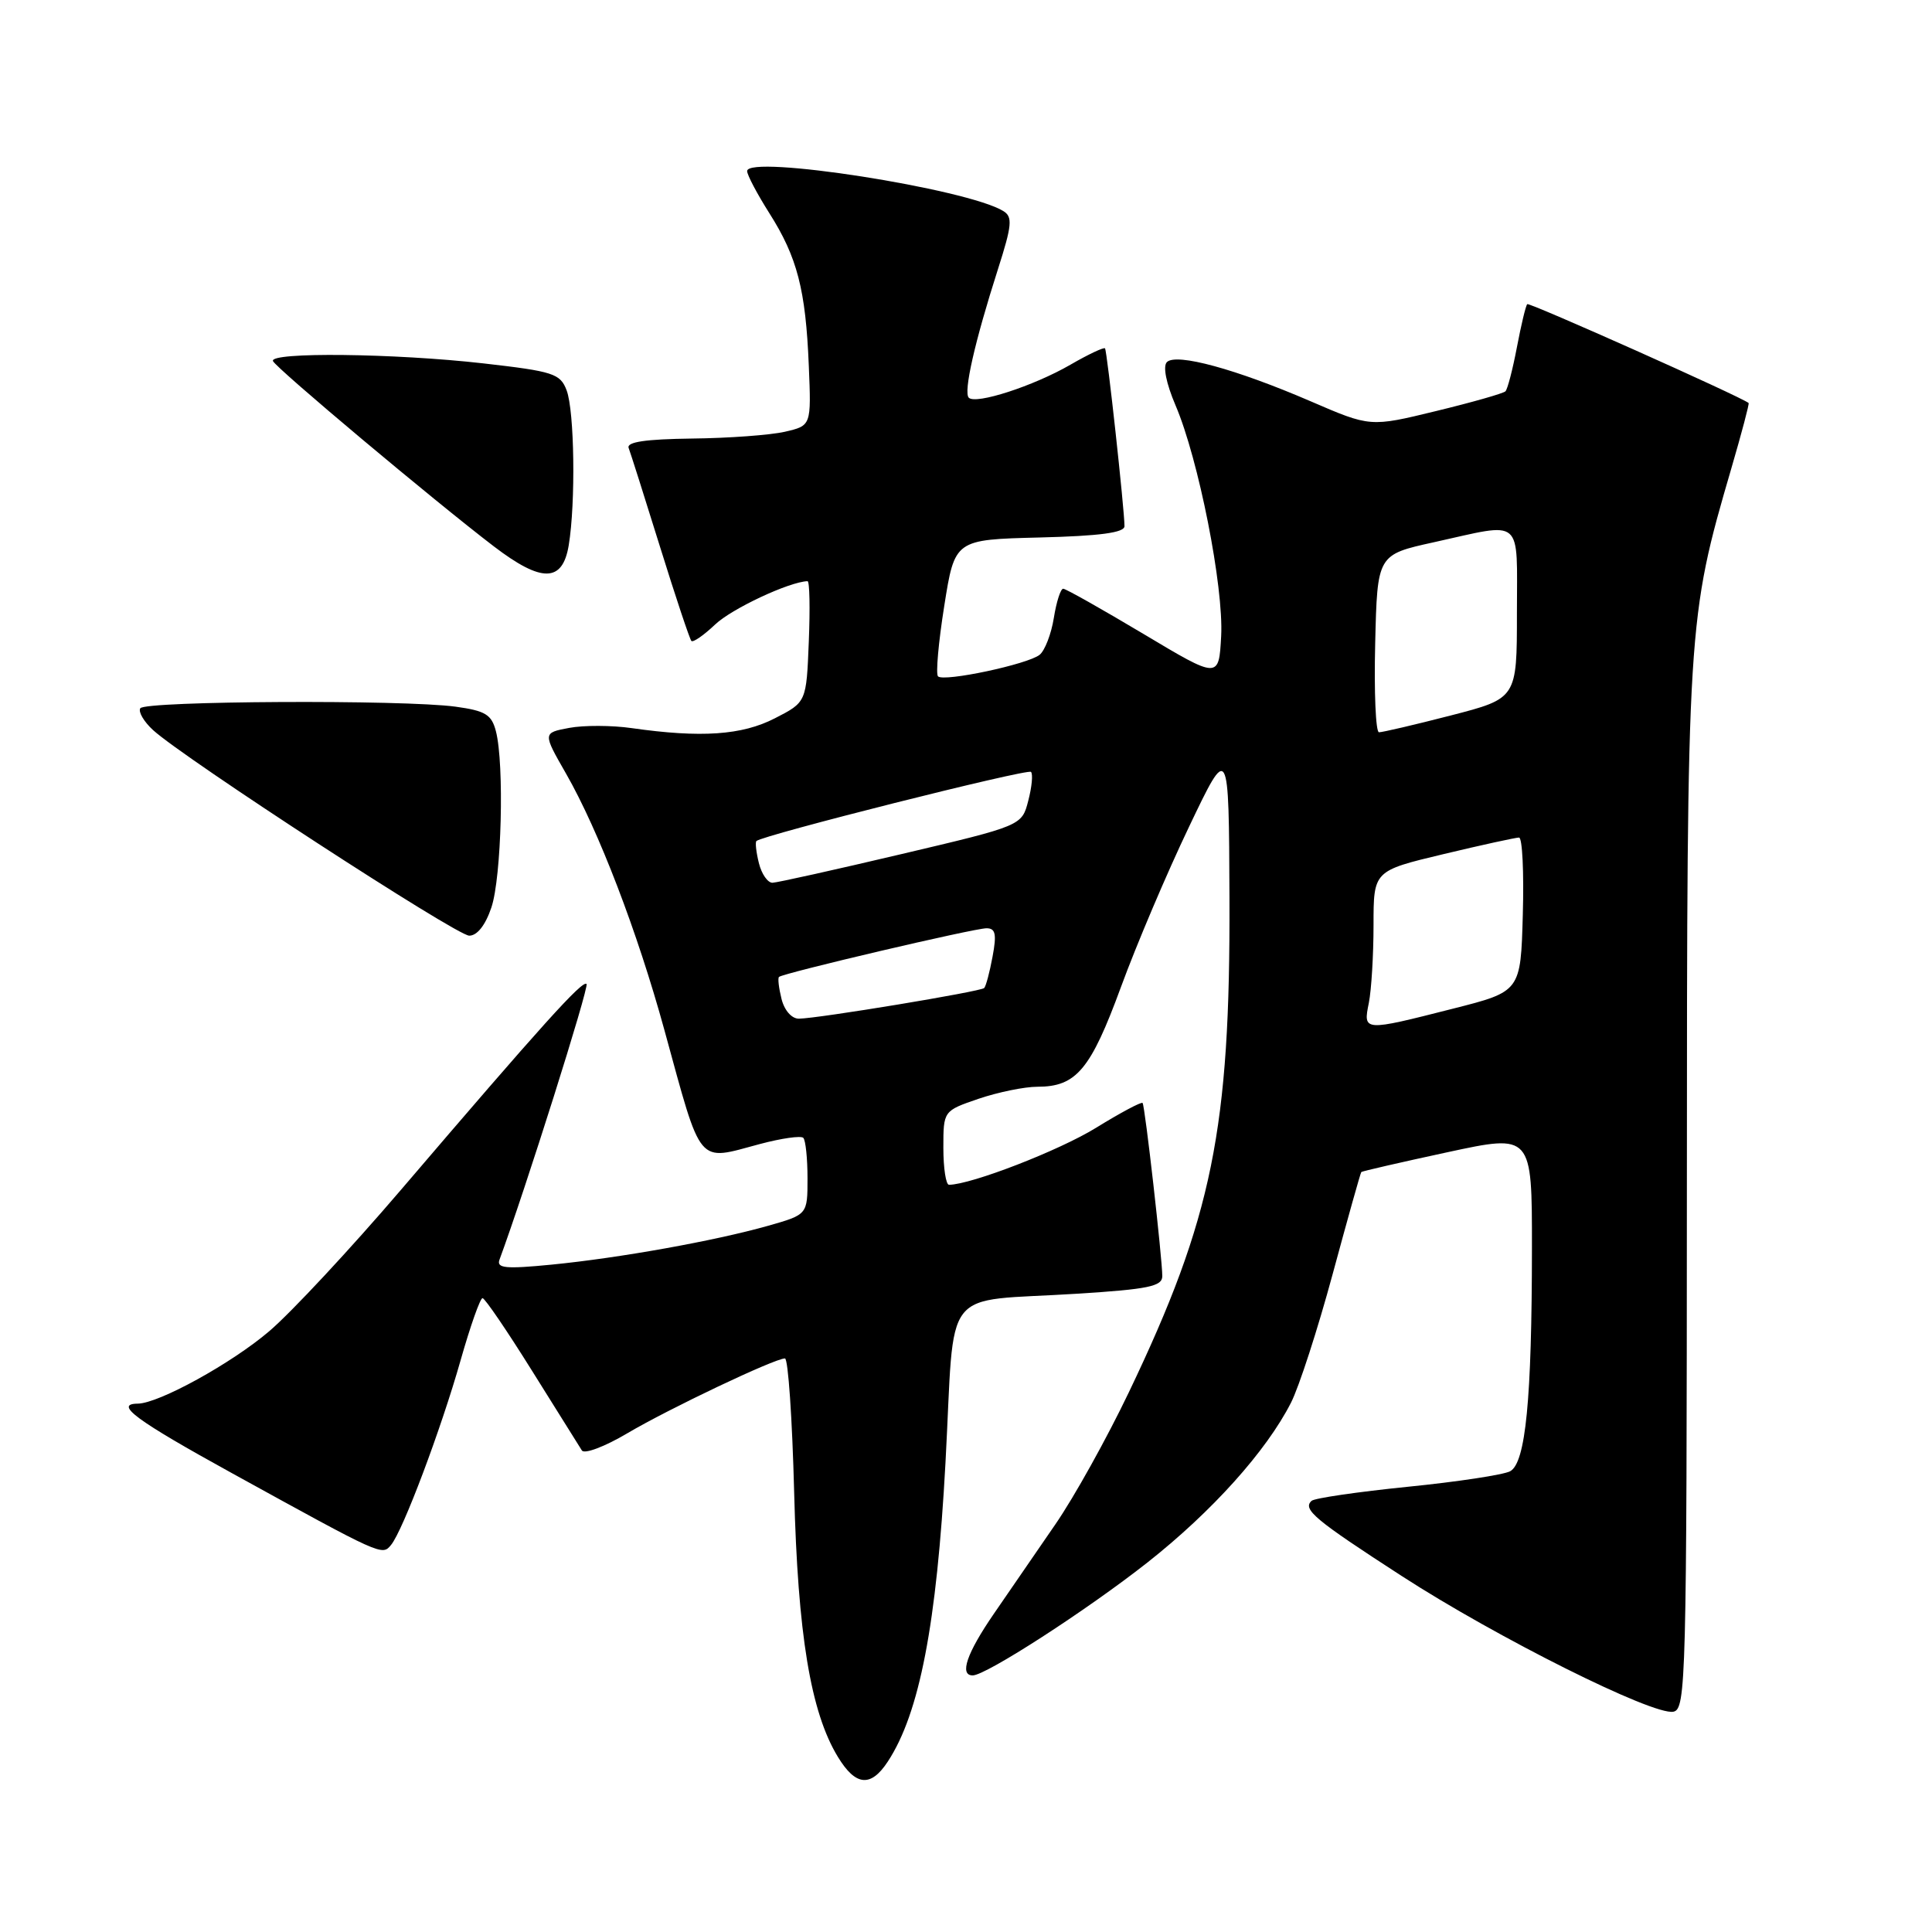<?xml version="1.0" encoding="UTF-8" standalone="no"?>
<!DOCTYPE svg PUBLIC "-//W3C//DTD SVG 1.1//EN" "http://www.w3.org/Graphics/SVG/1.1/DTD/svg11.dtd" >
<svg xmlns="http://www.w3.org/2000/svg" xmlns:xlink="http://www.w3.org/1999/xlink" version="1.1" viewBox="0 0 256 256">
 <g >
 <path fill="currentColor"
d=" M 117.65 233.40 C 121.84 227.01 124.12 215.20 125.28 193.84 C 126.58 169.82 124.42 172.59 142.79 171.42 C 152.12 170.83 154.00 170.45 154.01 169.11 C 154.01 166.79 151.72 146.57 151.40 146.15 C 151.25 145.96 148.47 147.44 145.23 149.44 C 140.35 152.45 128.71 156.96 125.75 156.99 C 125.34 157.00 125.00 154.79 125.00 152.09 C 125.00 147.19 125.00 147.19 129.68 145.59 C 132.25 144.72 135.75 144.00 137.46 144.00 C 142.61 144.00 144.51 141.74 148.52 130.82 C 150.58 125.19 154.65 115.62 157.56 109.54 C 162.83 98.50 162.83 98.50 162.91 119.00 C 163.03 149.61 160.64 161.37 149.59 184.46 C 146.69 190.53 142.30 198.43 139.83 202.00 C 137.37 205.57 133.70 210.91 131.68 213.85 C 128.10 219.06 127.09 222.00 128.89 222.00 C 130.64 222.00 144.01 213.36 152.04 207.04 C 160.60 200.29 167.79 192.29 171.06 185.87 C 172.12 183.80 174.61 176.12 176.59 168.80 C 178.57 161.49 180.27 155.41 180.38 155.30 C 180.48 155.19 185.62 154.01 191.78 152.68 C 203.00 150.26 203.00 150.26 202.99 165.38 C 202.98 185.42 202.16 193.84 200.10 194.95 C 199.22 195.42 193.10 196.35 186.50 197.01 C 179.90 197.68 174.18 198.51 173.79 198.87 C 172.56 199.99 174.21 201.37 185.72 208.82 C 198.34 216.99 219.03 227.33 221.73 226.81 C 223.40 226.49 223.50 222.73 223.52 157.49 C 223.54 82.55 223.58 82.05 229.42 62.03 C 230.78 57.37 231.81 53.49 231.70 53.40 C 230.61 52.53 202.63 40.04 202.37 40.30 C 202.17 40.49 201.56 43.06 201.00 46.00 C 200.44 48.94 199.76 51.57 199.48 51.85 C 199.20 52.13 195.06 53.31 190.27 54.47 C 181.57 56.59 181.57 56.59 173.66 53.17 C 163.81 48.92 155.86 46.74 154.62 47.98 C 154.07 48.53 154.52 50.79 155.76 53.70 C 158.81 60.81 162.16 77.77 161.81 84.30 C 161.50 89.97 161.50 89.97 151.50 83.99 C 146.00 80.71 141.22 78.01 140.88 78.01 C 140.54 78.00 139.98 79.74 139.64 81.87 C 139.30 84.00 138.45 86.20 137.76 86.76 C 136.21 88.02 125.05 90.39 124.29 89.62 C 123.98 89.31 124.35 85.11 125.12 80.28 C 126.51 71.50 126.51 71.50 137.75 71.22 C 145.77 71.02 149.00 70.58 149.00 69.72 C 149.00 67.56 146.70 46.51 146.42 46.16 C 146.28 45.98 144.21 46.95 141.83 48.33 C 136.93 51.16 129.30 53.63 128.37 52.70 C 127.64 51.97 129.15 45.30 132.23 35.68 C 134.10 29.83 134.20 28.74 132.95 27.97 C 128.19 25.02 99.00 20.46 99.00 22.67 C 99.00 23.19 100.33 25.70 101.95 28.26 C 105.64 34.08 106.76 38.39 107.17 48.45 C 107.50 56.40 107.50 56.40 104.00 57.21 C 102.08 57.65 96.53 58.06 91.69 58.11 C 85.53 58.19 83.00 58.56 83.30 59.36 C 83.54 59.99 85.42 65.90 87.47 72.50 C 89.52 79.10 91.39 84.69 91.61 84.93 C 91.84 85.16 93.25 84.18 94.76 82.75 C 96.95 80.66 104.57 77.09 107.00 77.01 C 107.28 77.00 107.35 80.60 107.17 85.02 C 106.85 93.04 106.85 93.04 102.67 95.18 C 98.32 97.42 92.89 97.79 83.71 96.48 C 81.08 96.10 77.34 96.09 75.42 96.45 C 71.91 97.11 71.91 97.11 75.01 102.52 C 79.32 110.05 84.47 123.49 88.04 136.50 C 93.06 154.78 92.27 153.84 100.69 151.59 C 103.54 150.83 106.13 150.46 106.44 150.77 C 106.75 151.08 107.00 153.50 107.00 156.14 C 107.00 160.94 107.00 160.94 101.75 162.43 C 94.62 164.44 82.06 166.69 73.09 167.57 C 66.96 168.17 65.76 168.05 66.19 166.90 C 69.57 157.76 78.09 130.76 77.72 130.38 C 77.18 129.85 71.83 135.78 53.12 157.67 C 46.45 165.47 38.61 173.89 35.69 176.38 C 30.71 180.64 21.03 185.97 18.25 185.99 C 15.06 186.02 18.02 188.20 30.75 195.21 C 50.67 206.18 50.62 206.16 51.81 204.72 C 53.38 202.84 58.43 189.42 61.03 180.25 C 62.32 175.71 63.63 172.00 63.94 172.01 C 64.25 172.02 67.20 176.35 70.50 181.64 C 73.80 186.93 76.77 191.68 77.10 192.19 C 77.43 192.71 80.13 191.69 83.10 189.93 C 88.65 186.65 102.65 180.00 104.01 180.00 C 104.43 180.00 104.98 187.99 105.23 197.75 C 105.71 216.55 107.41 226.86 111.02 232.79 C 113.38 236.68 115.39 236.86 117.65 233.40 Z  M 65.11 120.25 C 66.46 116.26 66.84 101.25 65.71 96.89 C 65.14 94.68 64.31 94.18 60.38 93.64 C 53.45 92.69 19.20 92.87 18.59 93.85 C 18.30 94.32 19.06 95.62 20.28 96.74 C 24.38 100.49 60.48 123.97 62.17 123.98 C 63.22 123.99 64.32 122.60 65.11 120.25 Z  M 75.36 72.25 C 76.29 66.62 76.12 54.46 75.08 51.72 C 74.24 49.50 73.32 49.21 64.05 48.15 C 52.24 46.81 35.69 46.63 36.17 47.84 C 36.52 48.74 57.53 66.36 65.44 72.40 C 71.78 77.24 74.54 77.20 75.36 72.25 Z  M 181.38 132.88 C 181.72 131.16 182.00 126.52 182.00 122.57 C 182.00 115.39 182.00 115.39 191.25 113.18 C 196.34 111.96 200.85 110.98 201.28 110.98 C 201.72 110.99 201.94 115.59 201.78 121.19 C 201.50 131.38 201.50 131.38 192.50 133.66 C 180.63 136.68 180.61 136.68 181.38 132.88 Z  M 103.56 132.38 C 103.20 130.94 103.04 129.62 103.22 129.45 C 103.72 128.95 129.07 123.00 130.72 123.00 C 131.91 123.00 132.08 123.77 131.52 126.75 C 131.14 128.81 130.64 130.69 130.41 130.92 C 129.95 131.39 108.43 134.95 105.86 134.98 C 104.91 134.99 103.94 133.89 103.56 132.38 Z  M 100.56 114.38 C 100.20 112.94 100.05 111.62 100.23 111.44 C 100.99 110.68 136.16 101.82 136.61 102.28 C 136.89 102.56 136.73 104.27 136.25 106.10 C 135.40 109.41 135.40 109.41 119.45 113.17 C 110.68 115.24 102.99 116.95 102.36 116.97 C 101.73 116.98 100.92 115.82 100.56 114.38 Z  M 182.22 85.25 C 182.50 73.50 182.50 73.50 190.00 71.85 C 202.00 69.20 201.00 68.34 201.00 81.27 C 201.00 92.54 201.00 92.54 192.25 94.80 C 187.44 96.04 183.15 97.04 182.72 97.03 C 182.29 97.01 182.06 91.71 182.22 85.25 Z "/>
</g>
</svg>
